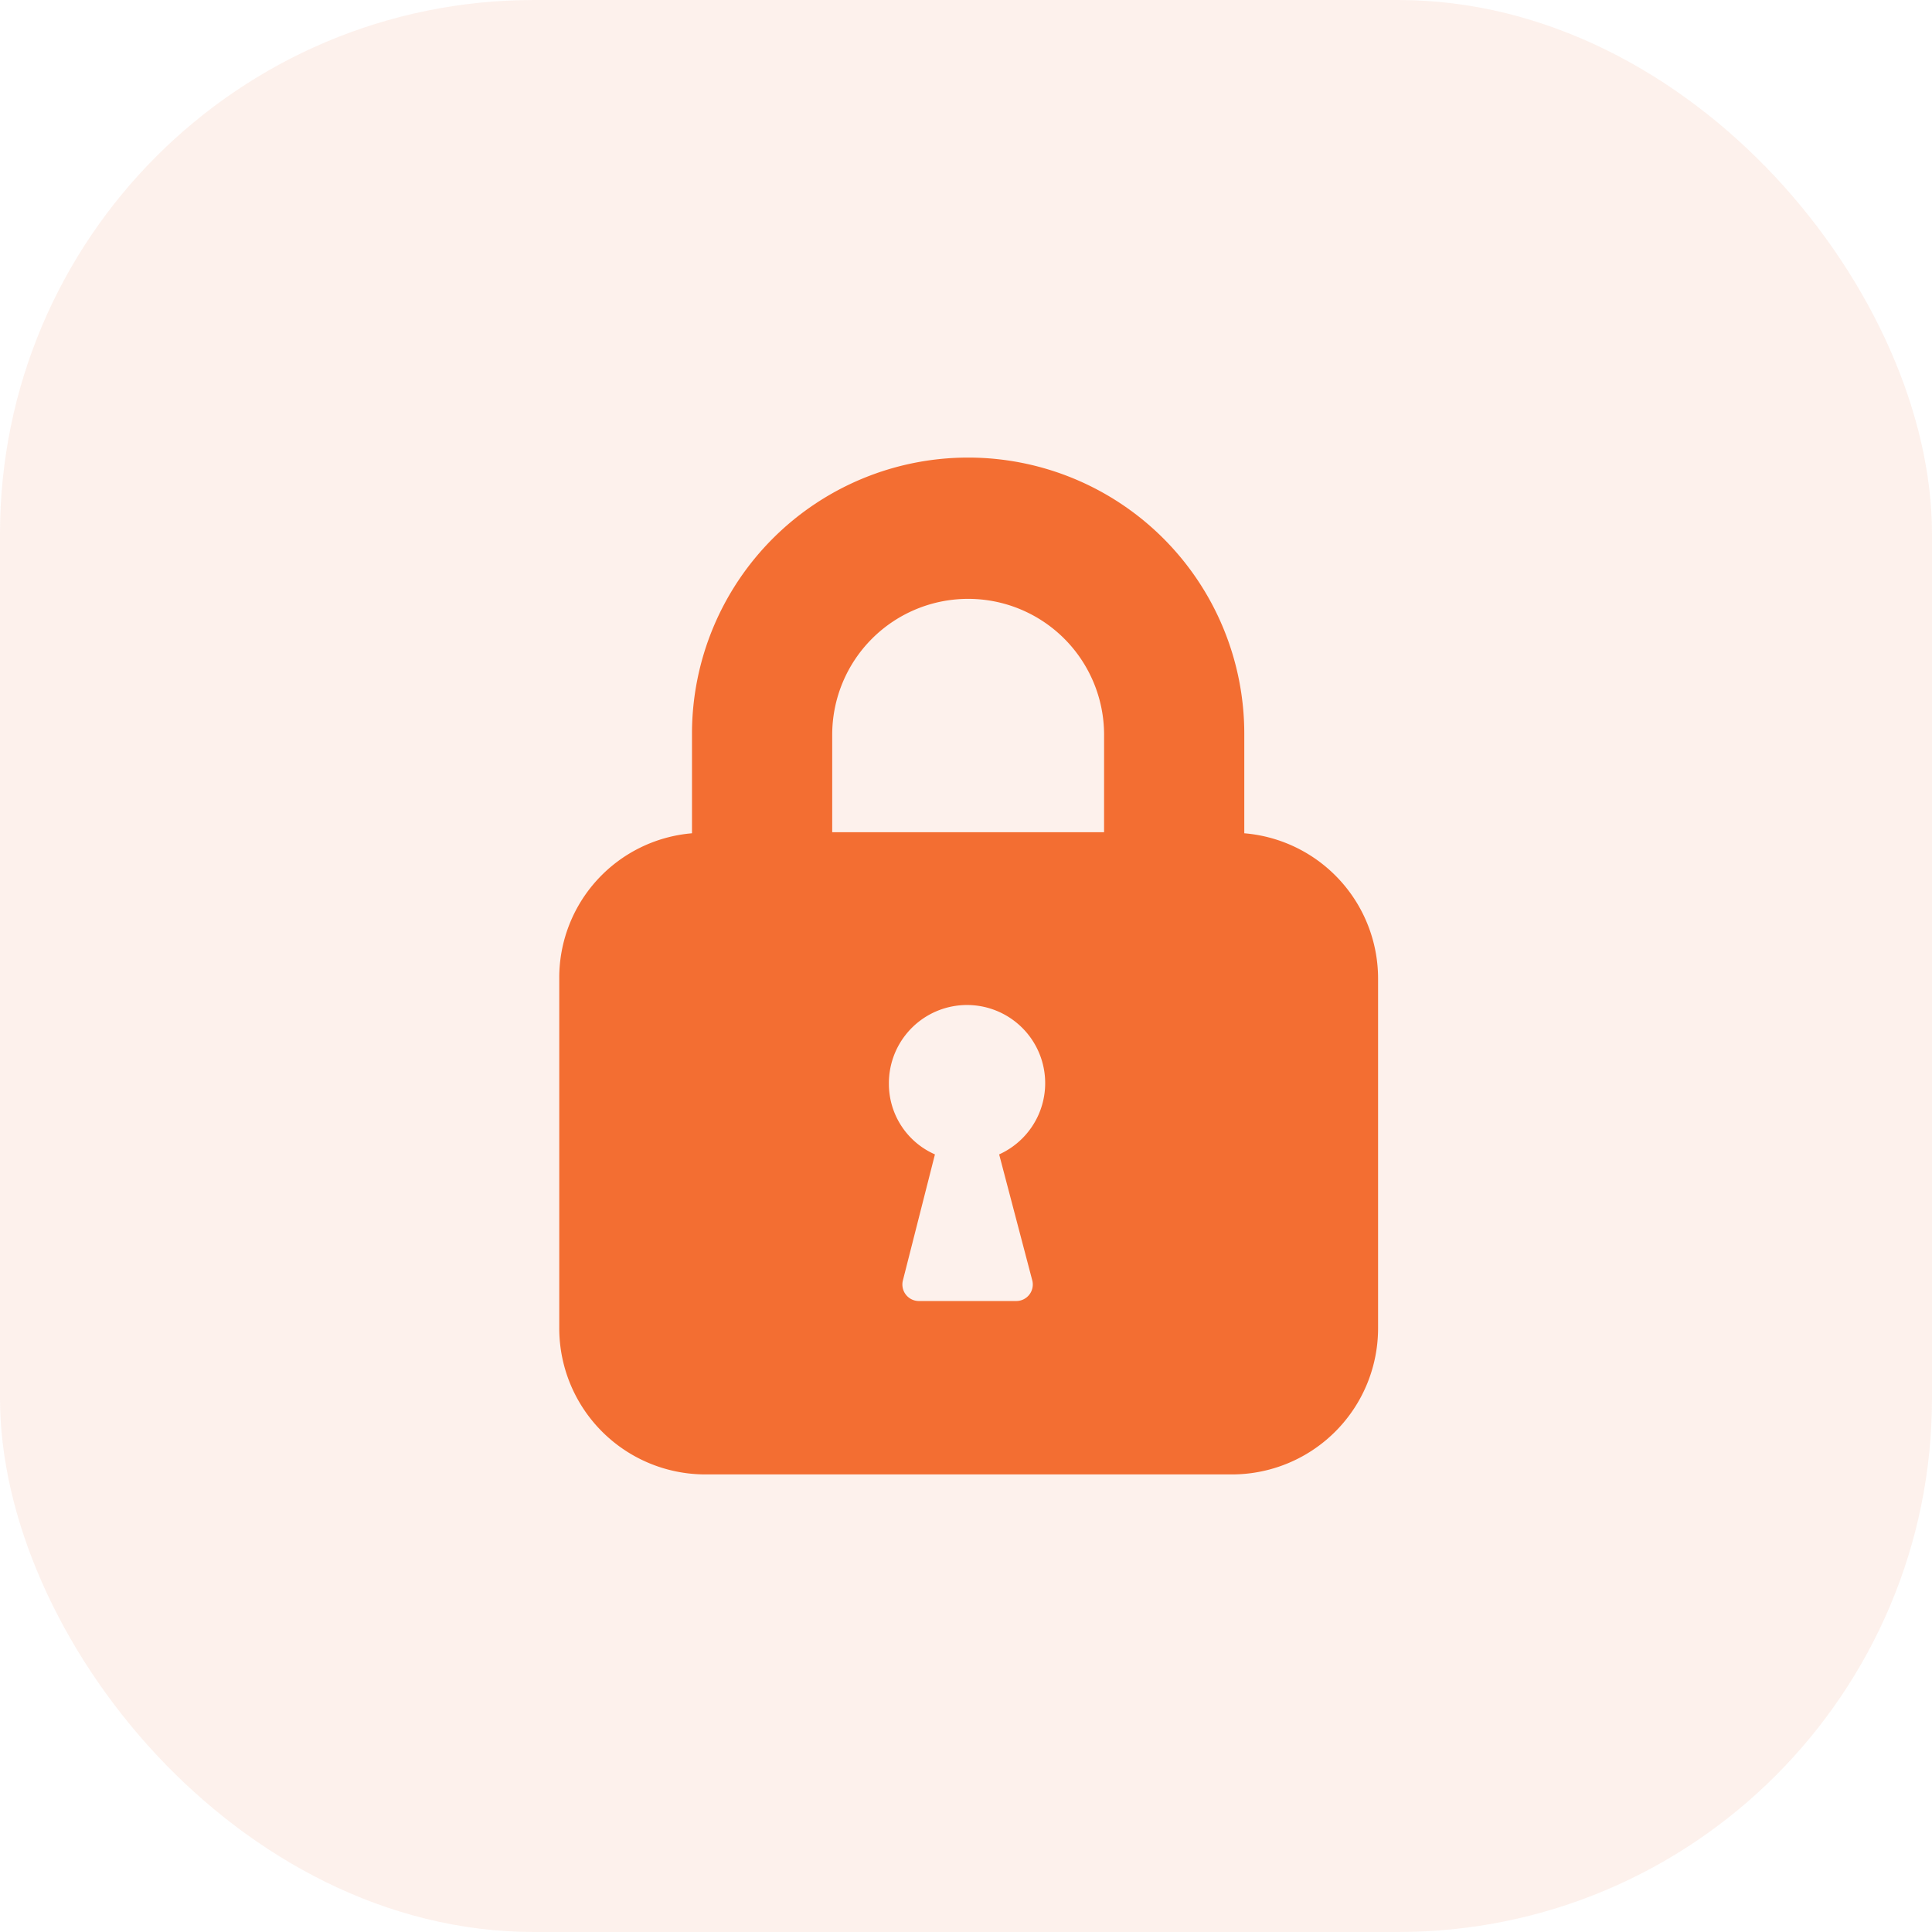 <svg xmlns="http://www.w3.org/2000/svg" width="76" height="76" viewBox="0 0 76 76"><g transform="translate(-1063 -774)"><rect width="76" height="76" rx="21" transform="translate(1063 774)" fill="#f36e32" opacity="0.09"/><path d="M38.747,17.279V13.363a10.863,10.863,0,1,0-21.726,0v3.916A5.7,5.7,0,0,0,11.8,23.005V36.732A5.75,5.75,0,0,0,17.568,42.5H38.242a5.75,5.75,0,0,0,5.768-5.768V23.005A5.737,5.737,0,0,0,38.747,17.279Zm-8.337,17.6a.65.65,0,0,1-.632.8H25.947a.65.65,0,0,1-.632-.8l1.263-4.968a3.027,3.027,0,0,1-1.811-2.779,3.074,3.074,0,1,1,4.337,2.779Zm2.821-17.642H22.537V13.405a5.347,5.347,0,1,1,10.695,0Z" transform="translate(1073.2 789.5)" fill="#f36e32"/></g></svg>